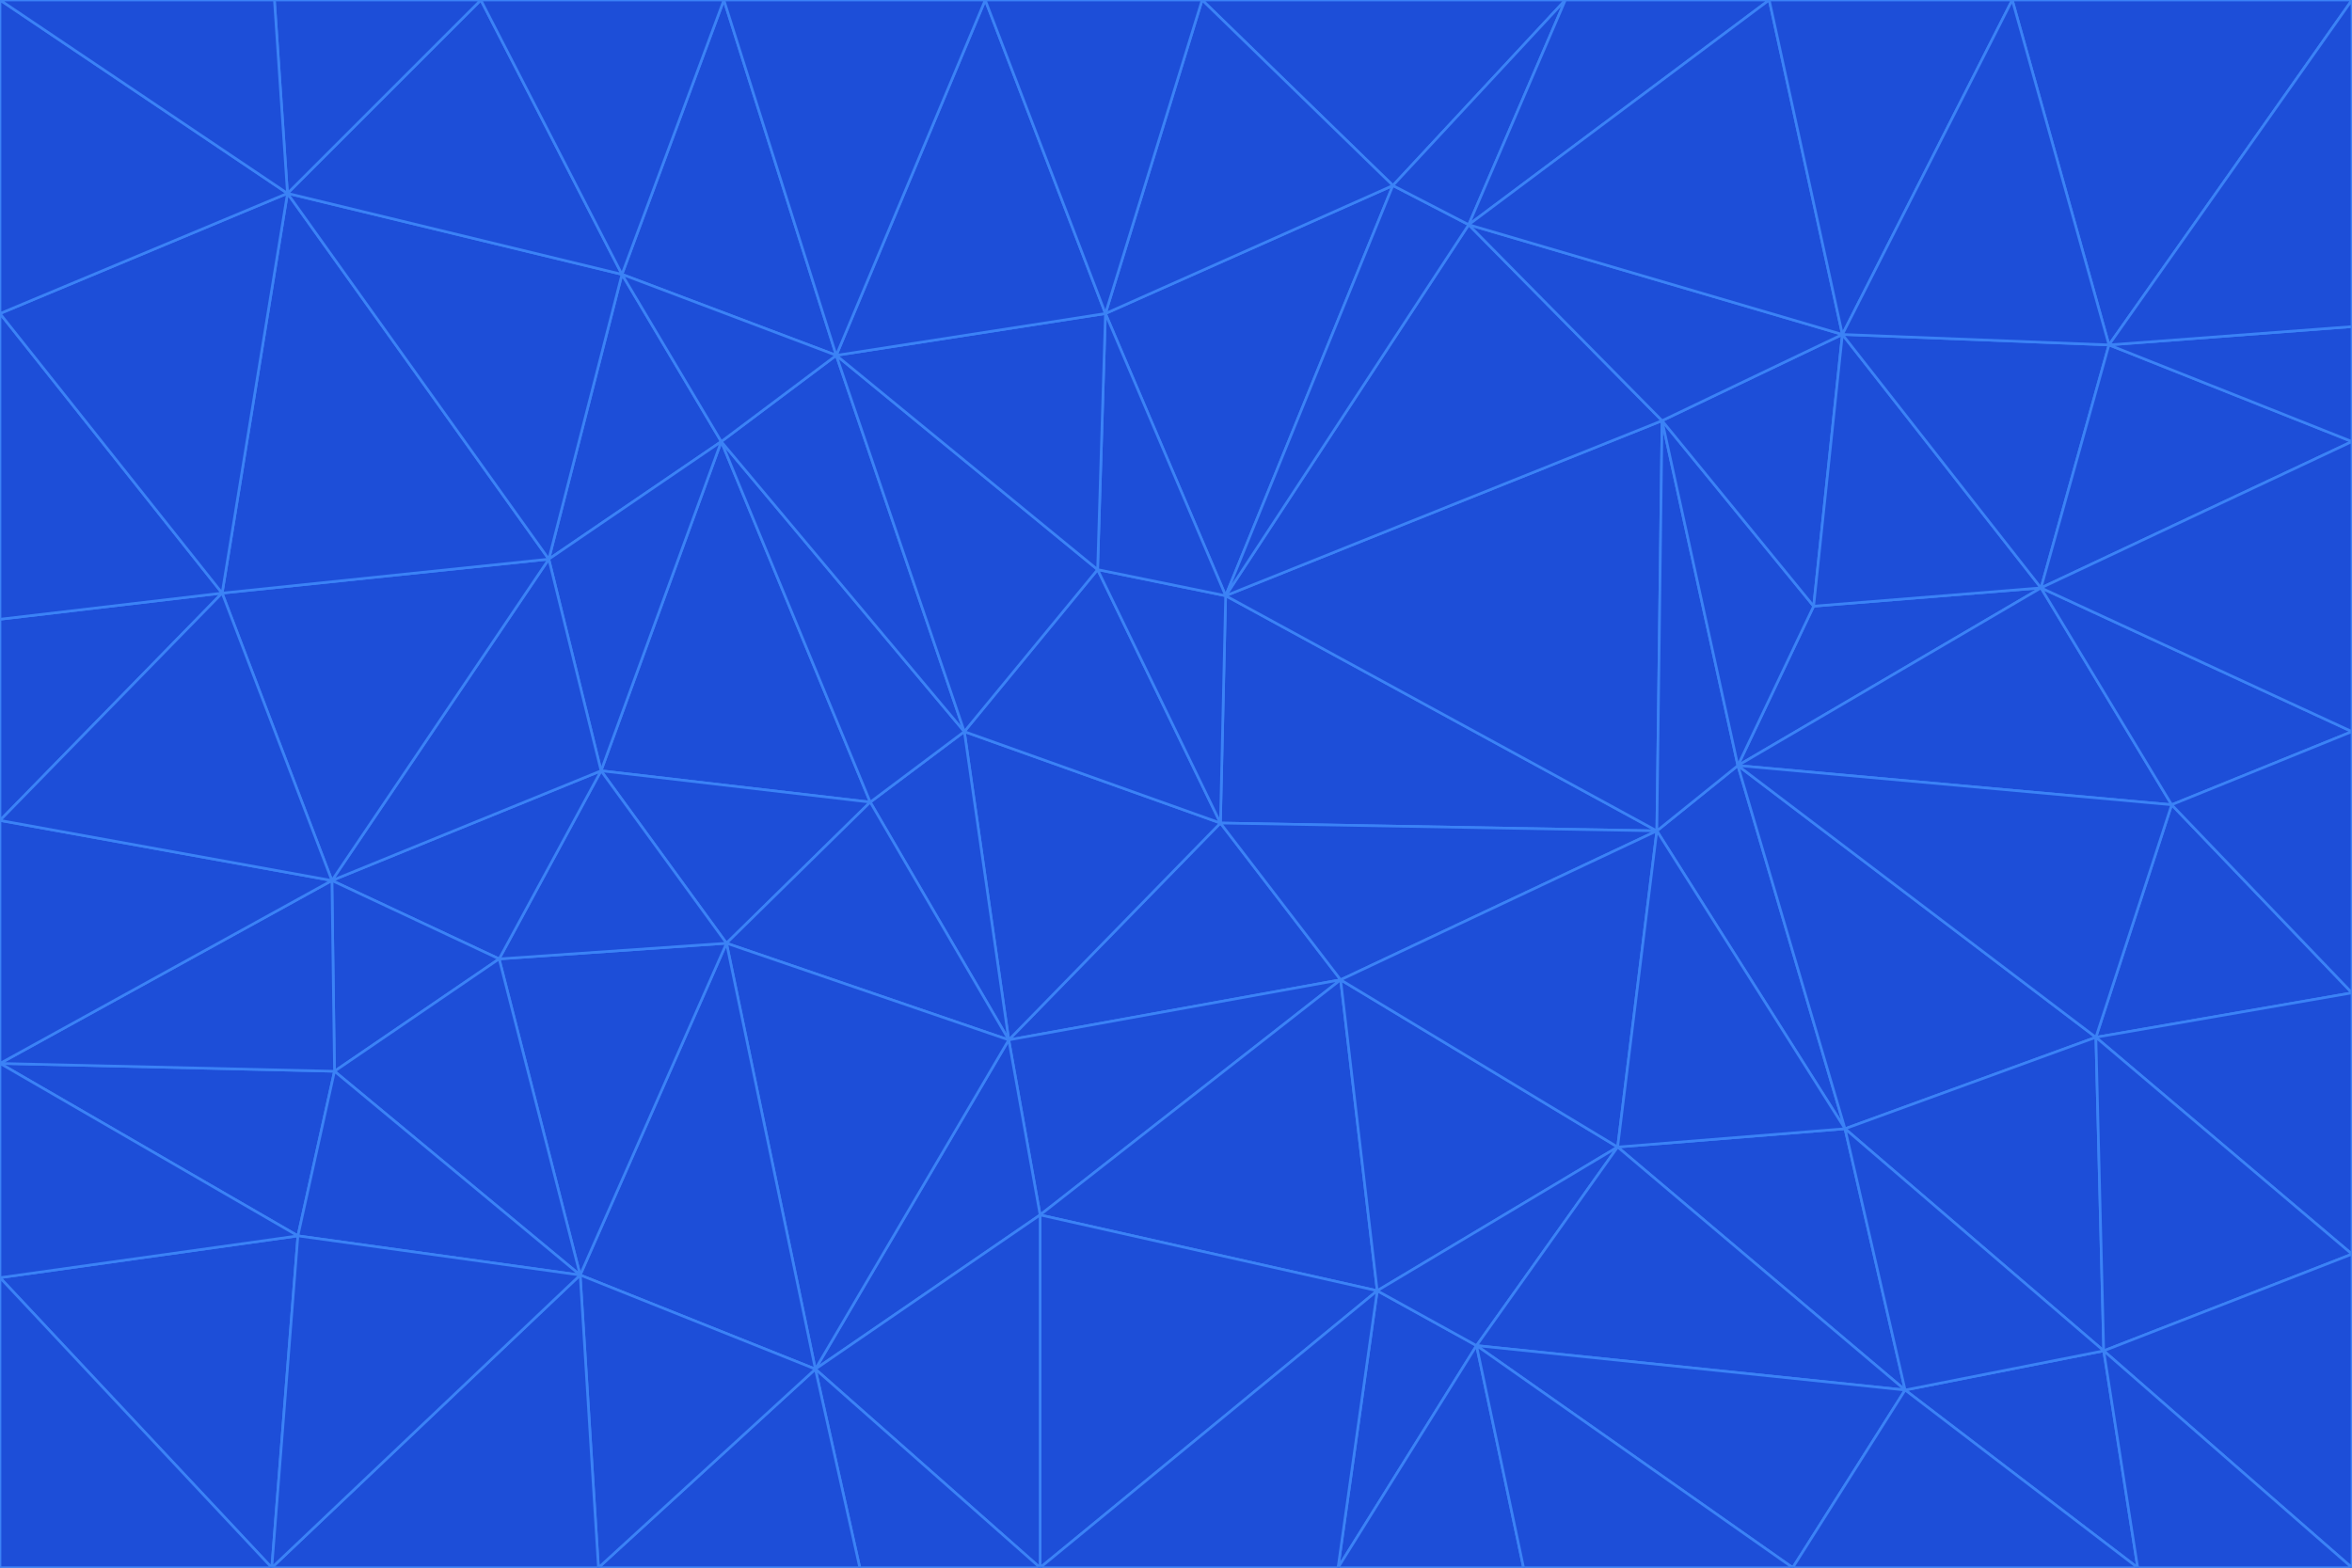<svg id="visual" viewBox="0 0 900 600" width="900" height="600" xmlns="http://www.w3.org/2000/svg" xmlns:xlink="http://www.w3.org/1999/xlink" version="1.1"><g stroke-width="1" stroke-linejoin="bevel"><path d="M467 315L386 398L513 375Z" fill="#1d4ed8" stroke="#3b82f6"></path><path d="M386 398L398 465L513 375Z" fill="#1d4ed8" stroke="#3b82f6"></path><path d="M467 315L369 280L386 398Z" fill="#1d4ed8" stroke="#3b82f6"></path><path d="M369 280L333 307L386 398Z" fill="#1d4ed8" stroke="#3b82f6"></path><path d="M386 398L312 524L398 465Z" fill="#1d4ed8" stroke="#3b82f6"></path><path d="M398 465L527 494L513 375Z" fill="#1d4ed8" stroke="#3b82f6"></path><path d="M634 318L469 228L467 315Z" fill="#1d4ed8" stroke="#3b82f6"></path><path d="M467 315L420 218L369 280Z" fill="#1d4ed8" stroke="#3b82f6"></path><path d="M469 228L420 218L467 315Z" fill="#1d4ed8" stroke="#3b82f6"></path><path d="M276 169L230 295L333 307Z" fill="#1d4ed8" stroke="#3b82f6"></path><path d="M230 295L278 361L333 307Z" fill="#1d4ed8" stroke="#3b82f6"></path><path d="M333 307L278 361L386 398Z" fill="#1d4ed8" stroke="#3b82f6"></path><path d="M512 600L565 515L527 494Z" fill="#1d4ed8" stroke="#3b82f6"></path><path d="M527 494L619 439L513 375Z" fill="#1d4ed8" stroke="#3b82f6"></path><path d="M513 375L634 318L467 315Z" fill="#1d4ed8" stroke="#3b82f6"></path><path d="M565 515L619 439L527 494Z" fill="#1d4ed8" stroke="#3b82f6"></path><path d="M619 439L634 318L513 375Z" fill="#1d4ed8" stroke="#3b82f6"></path><path d="M278 361L312 524L386 398Z" fill="#1d4ed8" stroke="#3b82f6"></path><path d="M398 465L398 600L527 494Z" fill="#1d4ed8" stroke="#3b82f6"></path><path d="M312 524L398 600L398 465Z" fill="#1d4ed8" stroke="#3b82f6"></path><path d="M398 600L512 600L527 494Z" fill="#1d4ed8" stroke="#3b82f6"></path><path d="M729 532L706 432L619 439Z" fill="#1d4ed8" stroke="#3b82f6"></path><path d="M276 169L333 307L369 280Z" fill="#1d4ed8" stroke="#3b82f6"></path><path d="M278 361L222 488L312 524Z" fill="#1d4ed8" stroke="#3b82f6"></path><path d="M706 432L665 293L634 318Z" fill="#1d4ed8" stroke="#3b82f6"></path><path d="M634 318L636 161L469 228Z" fill="#1d4ed8" stroke="#3b82f6"></path><path d="M191 367L222 488L278 361Z" fill="#1d4ed8" stroke="#3b82f6"></path><path d="M312 524L329 600L398 600Z" fill="#1d4ed8" stroke="#3b82f6"></path><path d="M229 600L329 600L312 524Z" fill="#1d4ed8" stroke="#3b82f6"></path><path d="M230 295L191 367L278 361Z" fill="#1d4ed8" stroke="#3b82f6"></path><path d="M533 71L423 120L469 228Z" fill="#1d4ed8" stroke="#3b82f6"></path><path d="M469 228L423 120L420 218Z" fill="#1d4ed8" stroke="#3b82f6"></path><path d="M320 136L276 169L369 280Z" fill="#1d4ed8" stroke="#3b82f6"></path><path d="M512 600L583 600L565 515Z" fill="#1d4ed8" stroke="#3b82f6"></path><path d="M619 439L706 432L634 318Z" fill="#1d4ed8" stroke="#3b82f6"></path><path d="M729 532L619 439L565 515Z" fill="#1d4ed8" stroke="#3b82f6"></path><path d="M320 136L369 280L420 218Z" fill="#1d4ed8" stroke="#3b82f6"></path><path d="M230 295L127 337L191 367Z" fill="#1d4ed8" stroke="#3b82f6"></path><path d="M423 120L320 136L420 218Z" fill="#1d4ed8" stroke="#3b82f6"></path><path d="M781 225L694 232L665 293Z" fill="#1d4ed8" stroke="#3b82f6"></path><path d="M665 293L636 161L634 318Z" fill="#1d4ed8" stroke="#3b82f6"></path><path d="M694 232L636 161L665 293Z" fill="#1d4ed8" stroke="#3b82f6"></path><path d="M238 105L210 214L276 169Z" fill="#1d4ed8" stroke="#3b82f6"></path><path d="M276 169L210 214L230 295Z" fill="#1d4ed8" stroke="#3b82f6"></path><path d="M222 488L229 600L312 524Z" fill="#1d4ed8" stroke="#3b82f6"></path><path d="M104 600L229 600L222 488Z" fill="#1d4ed8" stroke="#3b82f6"></path><path d="M636 161L562 86L469 228Z" fill="#1d4ed8" stroke="#3b82f6"></path><path d="M277 0L238 105L320 136Z" fill="#1d4ed8" stroke="#3b82f6"></path><path d="M562 86L533 71L469 228Z" fill="#1d4ed8" stroke="#3b82f6"></path><path d="M686 600L729 532L565 515Z" fill="#1d4ed8" stroke="#3b82f6"></path><path d="M706 432L802 397L665 293Z" fill="#1d4ed8" stroke="#3b82f6"></path><path d="M127 337L128 410L191 367Z" fill="#1d4ed8" stroke="#3b82f6"></path><path d="M191 367L128 410L222 488Z" fill="#1d4ed8" stroke="#3b82f6"></path><path d="M210 214L127 337L230 295Z" fill="#1d4ed8" stroke="#3b82f6"></path><path d="M583 600L686 600L565 515Z" fill="#1d4ed8" stroke="#3b82f6"></path><path d="M377 0L320 136L423 120Z" fill="#1d4ed8" stroke="#3b82f6"></path><path d="M320 136L238 105L276 169Z" fill="#1d4ed8" stroke="#3b82f6"></path><path d="M210 214L85 227L127 337Z" fill="#1d4ed8" stroke="#3b82f6"></path><path d="M0 407L114 473L128 410Z" fill="#1d4ed8" stroke="#3b82f6"></path><path d="M128 410L114 473L222 488Z" fill="#1d4ed8" stroke="#3b82f6"></path><path d="M805 517L802 397L706 432Z" fill="#1d4ed8" stroke="#3b82f6"></path><path d="M694 232L705 128L636 161Z" fill="#1d4ed8" stroke="#3b82f6"></path><path d="M636 161L705 128L562 86Z" fill="#1d4ed8" stroke="#3b82f6"></path><path d="M599 0L460 0L533 71Z" fill="#1d4ed8" stroke="#3b82f6"></path><path d="M781 225L705 128L694 232Z" fill="#1d4ed8" stroke="#3b82f6"></path><path d="M831 308L781 225L665 293Z" fill="#1d4ed8" stroke="#3b82f6"></path><path d="M599 0L533 71L562 86Z" fill="#1d4ed8" stroke="#3b82f6"></path><path d="M533 71L460 0L423 120Z" fill="#1d4ed8" stroke="#3b82f6"></path><path d="M818 600L805 517L729 532Z" fill="#1d4ed8" stroke="#3b82f6"></path><path d="M729 532L805 517L706 432Z" fill="#1d4ed8" stroke="#3b82f6"></path><path d="M460 0L377 0L423 120Z" fill="#1d4ed8" stroke="#3b82f6"></path><path d="M900 380L831 308L802 397Z" fill="#1d4ed8" stroke="#3b82f6"></path><path d="M802 397L831 308L665 293Z" fill="#1d4ed8" stroke="#3b82f6"></path><path d="M110 74L85 227L210 214Z" fill="#1d4ed8" stroke="#3b82f6"></path><path d="M127 337L0 407L128 410Z" fill="#1d4ed8" stroke="#3b82f6"></path><path d="M677 0L599 0L562 86Z" fill="#1d4ed8" stroke="#3b82f6"></path><path d="M0 489L104 600L114 473Z" fill="#1d4ed8" stroke="#3b82f6"></path><path d="M114 473L104 600L222 488Z" fill="#1d4ed8" stroke="#3b82f6"></path><path d="M377 0L277 0L320 136Z" fill="#1d4ed8" stroke="#3b82f6"></path><path d="M238 105L110 74L210 214Z" fill="#1d4ed8" stroke="#3b82f6"></path><path d="M686 600L818 600L729 532Z" fill="#1d4ed8" stroke="#3b82f6"></path><path d="M900 480L900 380L802 397Z" fill="#1d4ed8" stroke="#3b82f6"></path><path d="M781 225L807 132L705 128Z" fill="#1d4ed8" stroke="#3b82f6"></path><path d="M705 128L677 0L562 86Z" fill="#1d4ed8" stroke="#3b82f6"></path><path d="M900 169L807 132L781 225Z" fill="#1d4ed8" stroke="#3b82f6"></path><path d="M770 0L677 0L705 128Z" fill="#1d4ed8" stroke="#3b82f6"></path><path d="M0 314L0 407L127 337Z" fill="#1d4ed8" stroke="#3b82f6"></path><path d="M900 480L802 397L805 517Z" fill="#1d4ed8" stroke="#3b82f6"></path><path d="M831 308L900 280L781 225Z" fill="#1d4ed8" stroke="#3b82f6"></path><path d="M0 237L0 314L85 227Z" fill="#1d4ed8" stroke="#3b82f6"></path><path d="M85 227L0 314L127 337Z" fill="#1d4ed8" stroke="#3b82f6"></path><path d="M184 0L110 74L238 105Z" fill="#1d4ed8" stroke="#3b82f6"></path><path d="M277 0L184 0L238 105Z" fill="#1d4ed8" stroke="#3b82f6"></path><path d="M0 407L0 489L114 473Z" fill="#1d4ed8" stroke="#3b82f6"></path><path d="M900 380L900 280L831 308Z" fill="#1d4ed8" stroke="#3b82f6"></path><path d="M900 600L900 480L805 517Z" fill="#1d4ed8" stroke="#3b82f6"></path><path d="M0 120L0 237L85 227Z" fill="#1d4ed8" stroke="#3b82f6"></path><path d="M900 0L770 0L807 132Z" fill="#1d4ed8" stroke="#3b82f6"></path><path d="M807 132L770 0L705 128Z" fill="#1d4ed8" stroke="#3b82f6"></path><path d="M900 280L900 169L781 225Z" fill="#1d4ed8" stroke="#3b82f6"></path><path d="M0 489L0 600L104 600Z" fill="#1d4ed8" stroke="#3b82f6"></path><path d="M818 600L900 600L805 517Z" fill="#1d4ed8" stroke="#3b82f6"></path><path d="M184 0L105 0L110 74Z" fill="#1d4ed8" stroke="#3b82f6"></path><path d="M110 74L0 120L85 227Z" fill="#1d4ed8" stroke="#3b82f6"></path><path d="M0 0L0 120L110 74Z" fill="#1d4ed8" stroke="#3b82f6"></path><path d="M900 169L900 125L807 132Z" fill="#1d4ed8" stroke="#3b82f6"></path><path d="M105 0L0 0L110 74Z" fill="#1d4ed8" stroke="#3b82f6"></path><path d="M900 125L900 0L807 132Z" fill="#1d4ed8" stroke="#3b82f6"></path></g></svg>